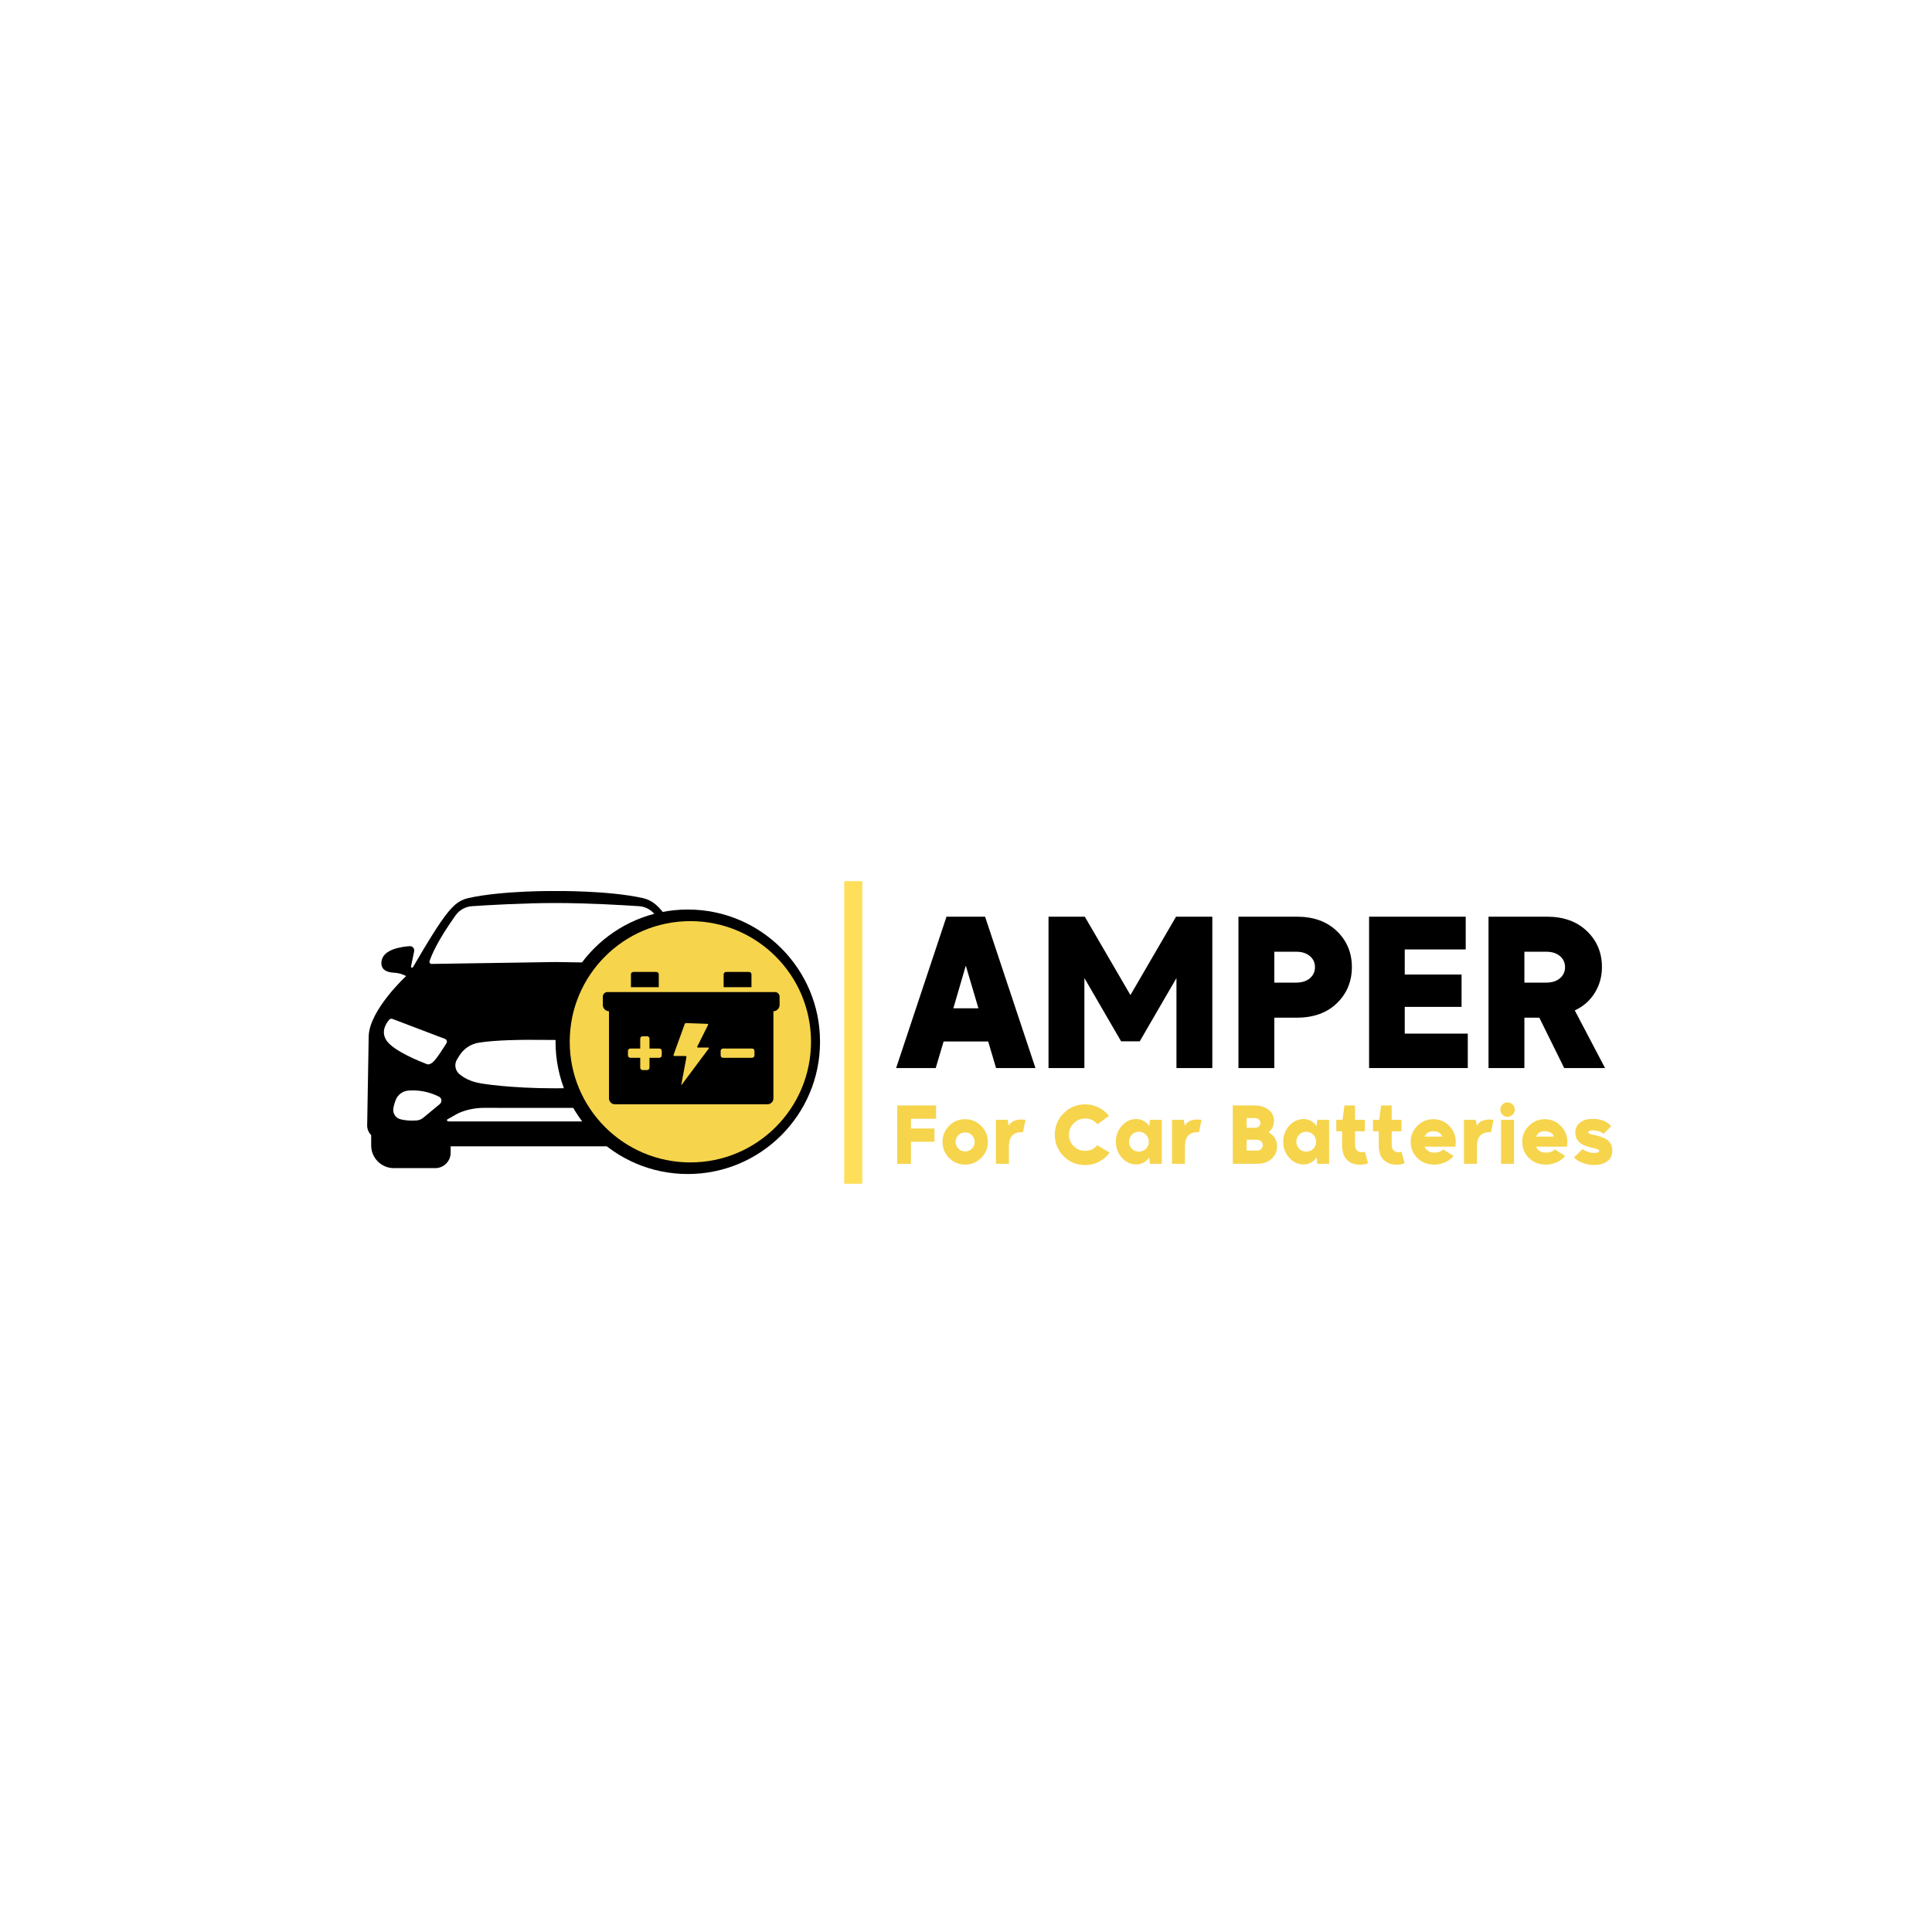 <svg xmlns="http://www.w3.org/2000/svg" xmlns:xlink="http://www.w3.org/1999/xlink" width="4000" zoomAndPan="magnify" viewBox="0 0 3000 3000" height="4000" preserveAspectRatio="xMidYMid meet" version="1.2"><defs><clipPath id="858218609b"><path d="M 570.133 1383.551 L 1155.078 1383.551 L 1155.078 1813.852 L 570.133 1813.852 Z M 570.133 1383.551 "/></clipPath><clipPath id="fd9f4226f8"><path d="M 862.637 1412.305 L 1273.344 1412.305 L 1273.344 1823.012 L 862.637 1823.012 Z M 862.637 1412.305 "/></clipPath><clipPath id="f7fb4aa8ad"><path d="M 1067.992 1412.305 C 954.578 1412.305 862.637 1504.246 862.637 1617.66 C 862.637 1731.074 954.578 1823.012 1067.992 1823.012 C 1181.402 1823.012 1273.344 1731.074 1273.344 1617.66 C 1273.344 1504.246 1181.402 1412.305 1067.992 1412.305 Z M 1067.992 1412.305 "/></clipPath><clipPath id="f14160d2b0"><path d="M 884.648 1430.32 L 1259.328 1430.32 L 1259.328 1805 L 884.648 1805 Z M 884.648 1430.32 "/></clipPath><clipPath id="f4a07ef9a9"><path d="M 1071.988 1430.32 C 968.523 1430.32 884.648 1514.195 884.648 1617.66 C 884.648 1721.125 968.523 1805 1071.988 1805 C 1175.453 1805 1259.328 1721.125 1259.328 1617.66 C 1259.328 1514.195 1175.453 1430.32 1071.988 1430.32 Z M 1071.988 1430.32 "/></clipPath><clipPath id="2b57d3224b"><path d="M 1310.941 1368.277 L 1338.988 1368.277 L 1338.988 1838.18 L 1310.941 1838.18 Z M 1310.941 1368.277 "/></clipPath><clipPath id="66519ddf58"><path d="M 936.047 1540.328 L 1210.547 1540.328 L 1210.547 1714.734 L 936.047 1714.734 Z M 936.047 1540.328 "/></clipPath><clipPath id="2d5a41528b"><path d="M 979 1509.234 L 1023 1509.234 L 1023 1533 L 979 1533 Z M 979 1509.234 "/></clipPath><clipPath id="3cb0a89687"><path d="M 1123 1509.234 L 1167 1509.234 L 1167 1533 L 1123 1533 Z M 1123 1509.234 "/></clipPath></defs><g id="32451ee6e2"><g clip-rule="nonzero" clip-path="url(#858218609b)"><path style=" stroke:none;fill-rule:nonzero;fill:#000000;fill-opacity:1;" d="M 1125.234 1615.402 C 1114.484 1632.07 1070.762 1649.145 1063.977 1651.719 C 1063.539 1651.887 1063.109 1652.078 1062.684 1652.277 C 1061.422 1652.871 1057.273 1654.008 1051.188 1647.527 C 1045.84 1641.848 1036.637 1627.438 1031.953 1619.906 C 1030.43 1617.453 1031.523 1614.215 1034.227 1613.191 L 1115.836 1582.164 C 1117.566 1581.508 1119.52 1581.984 1120.75 1583.367 C 1125.23 1588.406 1134.312 1601.328 1125.234 1615.402 Z M 1103.797 1737.844 C 1098.148 1739.453 1090.059 1740.57 1078.754 1739.891 C 1074.742 1739.648 1070.91 1738.137 1067.82 1735.566 L 1042.25 1714.348 C 1038.43 1711.176 1039.105 1705.117 1043.539 1702.883 C 1053.172 1698.035 1070.055 1691.781 1090.957 1693.414 C 1099.836 1694.109 1107.547 1699.762 1110.805 1708.043 C 1112.195 1711.59 1113.496 1715.871 1114.383 1720.895 C 1115.715 1728.422 1111.152 1735.75 1103.797 1737.844 Z M 1027.484 1741.379 L 697.727 1741.379 C 694.445 1741.379 692.727 1739.324 694.957 1738.055 L 709.82 1729.574 C 726.676 1720.895 746.223 1720.121 753.961 1720.203 C 762.617 1720.293 771.273 1720.312 779.93 1720.312 L 945.281 1720.312 C 953.938 1720.312 962.594 1720.293 971.25 1720.203 C 978.992 1720.121 998.539 1720.895 1015.391 1729.574 L 1030.254 1738.055 C 1032.484 1739.324 1030.77 1741.379 1027.484 1741.379 Z M 693.258 1619.906 C 688.574 1627.438 679.371 1641.848 674.023 1647.527 C 667.934 1654.008 663.793 1652.871 662.527 1652.277 C 662.102 1652.078 661.672 1651.887 661.238 1651.719 C 654.449 1649.145 610.727 1632.07 599.977 1615.402 C 590.898 1601.328 599.98 1588.406 604.461 1583.367 C 605.688 1581.984 607.645 1581.508 609.375 1582.164 L 690.988 1613.191 C 693.688 1614.215 694.781 1617.453 693.258 1619.906 Z M 682.961 1714.348 L 657.391 1735.566 C 654.301 1738.137 650.469 1739.648 646.457 1739.891 C 635.152 1740.57 627.07 1739.453 621.414 1737.844 C 614.059 1735.75 609.496 1728.422 610.828 1720.895 C 611.715 1715.871 613.02 1711.59 614.406 1708.043 C 617.668 1699.762 625.375 1694.109 634.254 1693.414 C 655.156 1691.781 672.039 1698.035 681.672 1702.883 C 686.109 1705.117 686.781 1711.176 682.961 1714.348 Z M 1012.27 1667.453 C 1005.754 1673.238 995.156 1679.473 978.406 1682.285 C 978.406 1682.285 935.371 1689.926 862.602 1689.926 C 789.84 1689.926 746.805 1682.285 746.805 1682.285 C 730.055 1679.473 719.457 1673.238 712.941 1667.453 C 706.566 1661.789 705.184 1652.359 709.652 1645.098 L 713.207 1639.336 C 719.859 1628.527 730.867 1621.109 743.402 1619.078 C 770.285 1614.734 812.723 1614.41 839.047 1614.711 C 854.57 1614.887 870.102 1614.906 885.633 1614.719 C 911.91 1614.402 954.738 1614.699 981.809 1619.078 C 994.344 1621.109 1005.352 1628.527 1012.004 1639.336 L 1015.559 1645.098 C 1020.027 1652.359 1018.648 1661.789 1012.27 1667.453 Z M 667.012 1492.578 C 669.816 1483.809 679.008 1461.168 707.551 1421.219 C 713.438 1412.977 722.715 1407.805 732.824 1407.129 C 758.973 1405.383 813.305 1402.207 862.602 1402.207 C 911.91 1402.207 966.242 1405.383 992.387 1407.129 C 1002.5 1407.805 1011.766 1412.977 1017.66 1421.219 C 1046.199 1461.168 1055.395 1483.809 1058.199 1492.578 C 1058.871 1494.672 1057.281 1496.812 1055.074 1496.777 L 862.602 1493.824 L 670.137 1496.777 C 667.93 1496.812 666.34 1494.672 667.012 1492.578 Z M 1155.07 1747.348 L 1152.695 1608.598 C 1151.184 1567.82 1094.609 1515.633 1094.609 1515.633 C 1100.371 1512.516 1106.758 1510.707 1113.309 1510.418 C 1122.566 1510.016 1135.711 1506.793 1132.551 1491.305 C 1129.059 1474.227 1102.914 1470.145 1089.027 1469.184 C 1084.668 1468.887 1081.23 1472.836 1082.113 1477.113 L 1086.965 1500.672 C 1086.969 1500.684 1086.969 1500.699 1086.977 1500.715 C 1087.324 1502.48 1084.906 1503.375 1083.984 1501.832 L 1079.672 1494.566 C 1045.469 1435.953 1030.559 1415.176 1018.02 1404.43 C 1012.336 1399.555 1005.523 1396.168 998.211 1394.547 C 944.027 1382.52 862.602 1383.578 862.602 1383.578 C 862.602 1383.578 781.184 1382.52 727 1394.547 C 719.691 1396.168 712.875 1399.555 707.195 1404.43 C 694.652 1415.176 679.742 1435.953 645.547 1494.566 L 641.227 1501.832 C 640.301 1503.375 637.887 1502.48 638.234 1500.715 C 638.234 1500.699 638.242 1500.684 638.246 1500.672 L 643.098 1477.113 C 643.98 1472.836 640.535 1468.887 636.184 1469.184 C 622.297 1470.145 596.152 1474.227 592.664 1491.305 C 589.5 1506.793 602.645 1510.016 611.91 1510.418 C 618.453 1510.707 624.84 1512.516 630.602 1515.633 C 630.602 1515.633 574.027 1567.82 572.516 1608.598 L 570.141 1747.348 C 570.039 1753.102 572.32 1758.613 576.379 1762.566 L 576.379 1778.738 C 576.379 1798.051 592.184 1813.855 611.508 1813.855 L 675.949 1813.855 C 689.047 1813.855 699.77 1803.141 699.77 1790.043 L 699.77 1779.996 L 1025.445 1779.996 L 1025.445 1790.043 C 1025.445 1803.141 1036.164 1813.855 1049.262 1813.855 L 1113.707 1813.855 C 1133.027 1813.855 1148.832 1798.051 1148.832 1778.738 L 1148.832 1762.566 C 1152.895 1758.613 1155.172 1753.102 1155.07 1747.348 "/></g><g clip-rule="nonzero" clip-path="url(#fd9f4226f8)"><g clip-rule="nonzero" clip-path="url(#f7fb4aa8ad)"><path style=" stroke:none;fill-rule:nonzero;fill:#000000;fill-opacity:1;" d="M 862.637 1412.305 L 1273.344 1412.305 L 1273.344 1823.012 L 862.637 1823.012 Z M 862.637 1412.305 "/></g></g><g clip-rule="nonzero" clip-path="url(#f14160d2b0)"><g clip-rule="nonzero" clip-path="url(#f4a07ef9a9)"><path style=" stroke:none;fill-rule:nonzero;fill:#f6d44c;fill-opacity:1;" d="M 884.648 1430.32 L 1259.328 1430.32 L 1259.328 1805 L 884.648 1805 Z M 884.648 1430.32 "/></g></g><g clip-rule="nonzero" clip-path="url(#2b57d3224b)"><path style=" stroke:none;fill-rule:nonzero;fill:#ffde59;fill-opacity:1;" d="M 1310.941 1368.277 L 1338.988 1368.277 L 1338.988 1838.172 L 1310.941 1838.172 Z M 1310.941 1368.277 "/></g><g clip-rule="nonzero" clip-path="url(#66519ddf58)"><path style=" stroke:none;fill-rule:nonzero;fill:#000000;fill-opacity:1;" d="M 1171.512 1638.82 C 1171.512 1640.867 1169.855 1642.527 1167.805 1642.527 L 1122.73 1642.527 C 1120.684 1642.527 1119.023 1640.867 1119.023 1638.82 L 1119.023 1631.859 C 1119.023 1629.812 1120.684 1628.152 1122.73 1628.152 L 1167.805 1628.152 C 1169.855 1628.152 1171.512 1629.812 1171.512 1631.859 Z M 1100.5 1628.18 L 1058.656 1684.25 C 1058.105 1685.09 1057.805 1684.941 1057.988 1683.941 L 1065.875 1641.621 C 1066.062 1640.617 1065.43 1639.793 1064.477 1639.793 L 1047.156 1639.793 C 1046.203 1639.793 1045.633 1638.988 1045.891 1637.996 L 1063.117 1590.367 C 1063.375 1589.375 1064.367 1588.598 1065.316 1588.633 L 1098.547 1589.824 C 1099.5 1589.848 1099.914 1590.621 1099.465 1591.523 L 1082.75 1625.012 C 1082.301 1625.926 1082.715 1626.656 1083.664 1626.656 L 1099.77 1626.656 C 1100.723 1626.656 1101.051 1627.344 1100.5 1628.18 Z M 1027.57 1638.82 C 1027.57 1640.867 1025.914 1642.527 1023.863 1642.527 L 1008.52 1642.527 L 1008.52 1657.879 C 1008.52 1659.922 1006.855 1661.582 1004.812 1661.582 L 997.844 1661.582 C 995.797 1661.582 994.133 1659.922 994.133 1657.879 L 994.133 1642.527 L 978.789 1642.527 C 976.742 1642.527 975.082 1640.867 975.082 1638.82 L 975.082 1631.859 C 975.082 1629.812 976.742 1628.152 978.789 1628.152 L 994.133 1628.152 L 994.133 1612.801 C 994.133 1610.75 995.797 1609.094 997.844 1609.094 L 1004.812 1609.094 C 1006.855 1609.094 1008.52 1610.75 1008.52 1612.801 L 1008.52 1628.152 L 1023.863 1628.152 C 1025.914 1628.152 1027.57 1629.812 1027.57 1631.859 Z M 1203.336 1540.469 L 943.262 1540.469 C 939.277 1540.469 936.047 1543.699 936.047 1547.68 L 936.047 1560.34 C 936.047 1565.723 940.309 1570.078 945.637 1570.297 L 945.637 1705.484 C 945.637 1710.598 949.781 1714.746 954.895 1714.746 L 1191.699 1714.746 C 1196.812 1714.746 1200.957 1710.598 1200.957 1705.48 L 1200.957 1570.297 C 1206.285 1570.074 1210.547 1565.723 1210.547 1560.34 L 1210.547 1547.68 C 1210.547 1543.699 1207.32 1540.469 1203.336 1540.469 "/></g><g clip-rule="nonzero" clip-path="url(#2d5a41528b)"><path style=" stroke:none;fill-rule:nonzero;fill:#000000;fill-opacity:1;" d="M 1022.93 1513.023 C 1022.93 1510.934 1021.234 1509.234 1019.137 1509.234 L 983.516 1509.234 C 981.422 1509.234 979.727 1510.934 979.727 1513.023 L 979.727 1532.898 L 1022.93 1532.898 L 1022.93 1513.023 "/></g><g clip-rule="nonzero" clip-path="url(#3cb0a89687)"><path style=" stroke:none;fill-rule:nonzero;fill:#000000;fill-opacity:1;" d="M 1166.871 1513.023 C 1166.871 1510.934 1165.172 1509.234 1163.078 1509.234 L 1127.457 1509.234 C 1125.359 1509.234 1123.664 1510.934 1123.664 1513.023 L 1123.664 1532.898 L 1166.871 1532.898 L 1166.871 1513.023 "/></g><g style="fill:#000000;fill-opacity:1;"><g transform="translate(1391.487, 1658.455)"><path style="stroke:none" d="M 78.234 -235.031 L 138.125 -235.031 L 216.359 0 L 155.188 0 L 142.953 -41.219 L 73.734 -41.219 L 61.5 0 L 0 0 Z M 127.828 -92.734 L 108.188 -159.047 L 88.859 -92.734 Z M 127.828 -92.734 "/></g></g><g style="fill:#000000;fill-opacity:1;"><g transform="translate(1607.853, 1658.455)"><path style="stroke:none" d="M 20.281 0 L 20.281 -235.031 L 76.625 -235.031 L 147.469 -113.328 L 218.297 -235.031 L 274.641 -235.031 L 274.641 0 L 218.938 0 L 218.938 -139.734 L 161.953 -41.531 L 132.969 -41.531 L 75.984 -139.734 L 75.984 0 Z M 20.281 0 "/></g></g><g style="fill:#000000;fill-opacity:1;"><g transform="translate(1902.78, 1658.455)"><path style="stroke:none" d="M 111.078 -235.031 C 136.836 -235.031 157.5 -227.57 173.062 -212.656 C 188.625 -197.738 196.406 -179.117 196.406 -156.797 C 196.406 -134.473 188.676 -115.797 173.219 -100.766 C 157.758 -85.742 137.047 -78.234 111.078 -78.234 L 75.984 -78.234 L 75.984 0 L 20.281 0 L 20.281 -235.031 Z M 109.797 -132.656 C 118.805 -132.656 125.941 -134.906 131.203 -139.406 C 136.461 -143.914 139.094 -149.711 139.094 -156.797 C 139.094 -163.672 136.461 -169.359 131.203 -173.859 C 125.941 -178.367 118.805 -180.625 109.797 -180.625 L 75.984 -180.625 L 75.984 -132.656 Z M 109.797 -132.656 "/></g></g><g style="fill:#000000;fill-opacity:1;"><g transform="translate(2105.623, 1658.455)"><path style="stroke:none" d="M 20.281 -235.031 L 170.328 -235.031 L 170.328 -184.172 L 75.656 -184.172 L 75.656 -145.203 L 163.875 -145.203 L 163.875 -94.984 L 75.656 -94.984 L 75.656 -53.453 L 173.547 -53.453 L 173.547 0 L 20.281 0 Z M 20.281 -235.031 "/></g></g><g style="fill:#000000;fill-opacity:1;"><g transform="translate(2291.08, 1658.455)"><path style="stroke:none" d="M 111.078 -235.031 C 136.836 -235.031 157.5 -227.57 173.062 -212.656 C 188.625 -197.738 196.406 -179.117 196.406 -156.797 C 196.406 -141.984 192.645 -128.566 185.125 -116.547 C 177.613 -104.523 167.312 -95.508 154.219 -89.5 L 201.234 0 L 137.797 0 L 99.172 -78.234 L 75.984 -78.234 L 75.984 0 L 20.281 0 L 20.281 -235.031 Z M 109.797 -132.656 C 118.805 -132.656 125.941 -134.906 131.203 -139.406 C 136.461 -143.914 139.094 -149.711 139.094 -156.797 C 139.094 -163.672 136.461 -169.359 131.203 -173.859 C 125.941 -178.367 118.805 -180.625 109.797 -180.625 L 75.984 -180.625 L 75.984 -132.656 Z M 109.797 -132.656 "/></g></g><g style="fill:#f6d44c;fill-opacity:1;"><g transform="translate(1385.369, 1807.155)"><path style="stroke:none" d="M 7.812 -90.594 L 68.125 -90.594 L 68.125 -69.984 L 29.156 -69.984 L 29.156 -54.844 L 65.641 -54.844 L 65.641 -34.25 L 29.156 -34.25 L 29.156 0 L 7.812 0 Z M 7.812 -90.594 "/></g></g><g style="fill:#f6d44c;fill-opacity:1;"><g transform="translate(1460.064, 1807.155)"><path style="stroke:none" d="M 13.781 -58.938 C 20.645 -65.812 28.914 -69.25 38.594 -69.25 C 48.27 -69.25 56.562 -65.789 63.469 -58.875 C 70.375 -51.969 73.828 -43.719 73.828 -34.125 C 73.828 -24.363 70.375 -16.031 63.469 -9.125 C 56.562 -2.219 48.27 1.234 38.594 1.234 C 28.832 1.234 20.535 -2.219 13.703 -9.125 C 6.879 -16.031 3.469 -24.363 3.469 -34.125 C 3.469 -43.801 6.906 -52.07 13.781 -58.938 Z M 23.828 -34.125 C 23.828 -29.988 25.273 -26.473 28.172 -23.578 C 30.984 -20.68 34.457 -19.234 38.594 -19.234 C 42.727 -19.234 46.223 -20.68 49.078 -23.578 C 51.93 -26.473 53.359 -29.988 53.359 -34.125 C 53.359 -38.176 51.93 -41.629 49.078 -44.484 C 46.223 -47.336 42.727 -48.766 38.594 -48.766 C 34.457 -48.766 30.961 -47.336 28.109 -44.484 C 25.254 -41.629 23.828 -38.176 23.828 -34.125 Z M 23.828 -34.125 "/></g></g><g style="fill:#f6d44c;fill-opacity:1;"><g transform="translate(1539.971, 1807.155)"><path style="stroke:none" d="M 6.578 0 L 6.578 -68.25 L 24.812 -68.25 L 26.312 -59.188 C 30.195 -65.562 36.691 -68.75 45.797 -68.75 C 48.359 -68.75 50.586 -68.582 52.484 -68.25 L 48.391 -49.016 C 47.898 -49.098 47.238 -49.141 46.406 -49.141 C 33.258 -49.141 26.688 -41.859 26.688 -27.297 L 26.688 0 Z M 6.578 0 "/></g></g><g style="fill:#f6d44c;fill-opacity:1;"><g transform="translate(1597.543, 1807.155)"><path style="stroke:none" d=""/></g></g><g style="fill:#f6d44c;fill-opacity:1;"><g transform="translate(1633.154, 1807.155)"><path style="stroke:none" d="M 18.484 -78.547 C 27.672 -87.734 38.801 -92.328 51.875 -92.328 C 59.238 -92.328 66.145 -90.734 72.594 -87.547 C 79.051 -84.359 84.469 -79.992 88.844 -74.453 L 70.984 -61.297 C 65.93 -67.336 59.562 -70.359 51.875 -70.359 C 45.008 -70.359 39.094 -67.895 34.125 -62.969 C 29.164 -58.051 26.688 -52.16 26.688 -45.297 C 26.688 -38.348 29.145 -32.41 34.062 -27.484 C 38.988 -22.566 44.926 -20.109 51.875 -20.109 C 59.645 -20.109 65.93 -23.039 70.734 -28.906 L 89.844 -17.375 C 85.457 -11.332 79.953 -6.594 73.328 -3.156 C 66.711 0.27 59.562 1.984 51.875 1.984 C 38.801 1.984 27.672 -2.625 18.484 -11.844 C 9.305 -21.07 4.719 -32.223 4.719 -45.297 C 4.719 -58.285 9.305 -69.367 18.484 -78.547 Z M 18.484 -78.547 "/></g></g><g style="fill:#f6d44c;fill-opacity:1;"><g transform="translate(1729.315, 1807.155)"><path style="stroke:none" d="M 12.781 -59.188 C 18.988 -66.062 26.477 -69.5 35.25 -69.5 C 39.383 -69.5 43.227 -68.484 46.781 -66.453 C 50.344 -64.422 53.156 -61.754 55.219 -58.453 L 56.469 -68.25 L 74.703 -68.25 L 74.703 0 L 56.469 0 L 55.219 -9.922 C 53.156 -6.703 50.344 -4.078 46.781 -2.047 C 43.227 -0.016 39.383 1 35.25 1 C 26.477 1 18.988 -2.453 12.781 -9.359 C 6.57 -16.273 3.469 -24.57 3.469 -34.25 C 3.469 -43.926 6.57 -52.238 12.781 -59.188 Z M 28.297 -23.328 C 31.191 -20.348 34.789 -18.859 39.094 -18.859 C 43.395 -18.859 47.051 -20.348 50.062 -23.328 C 53.082 -26.305 54.594 -29.945 54.594 -34.25 C 54.594 -38.551 53.082 -42.211 50.062 -45.234 C 47.051 -48.254 43.395 -49.766 39.094 -49.766 C 34.789 -49.766 31.172 -48.254 28.234 -45.234 C 25.297 -42.211 23.828 -38.551 23.828 -34.25 C 23.828 -29.945 25.316 -26.305 28.297 -23.328 Z M 28.297 -23.328 "/></g></g><g style="fill:#f6d44c;fill-opacity:1;"><g transform="translate(1813.316, 1807.155)"><path style="stroke:none" d="M 6.578 0 L 6.578 -68.25 L 24.812 -68.25 L 26.312 -59.188 C 30.195 -65.562 36.691 -68.75 45.797 -68.75 C 48.359 -68.75 50.586 -68.582 52.484 -68.25 L 48.391 -49.016 C 47.898 -49.098 47.238 -49.141 46.406 -49.141 C 33.258 -49.141 26.688 -41.859 26.688 -27.297 L 26.688 0 Z M 6.578 0 "/></g></g><g style="fill:#f6d44c;fill-opacity:1;"><g transform="translate(1870.888, 1807.155)"><path style="stroke:none" d=""/></g></g><g style="fill:#f6d44c;fill-opacity:1;"><g transform="translate(1906.499, 1807.155)"><path style="stroke:none" d="M 7.812 -90.594 L 41.812 -90.594 C 50.414 -90.594 57.551 -88.422 63.219 -84.078 C 68.883 -79.734 71.719 -73.879 71.719 -66.516 C 71.719 -59.484 68.906 -53.609 63.281 -48.891 C 67.344 -46.828 70.57 -43.953 72.969 -40.266 C 75.363 -36.586 76.562 -32.266 76.562 -27.297 C 76.562 -19.273 73.645 -12.719 67.812 -7.625 C 61.977 -2.539 54.473 0 45.297 0 L 7.812 0 Z M 29.281 -20.594 L 44.547 -20.594 C 47.691 -20.594 50.113 -21.359 51.812 -22.891 C 53.508 -24.422 54.359 -26.469 54.359 -29.031 C 54.359 -31.602 53.469 -33.633 51.688 -35.125 C 49.906 -36.613 47.609 -37.359 44.797 -37.359 L 29.281 -37.359 Z M 29.281 -55.844 L 42.812 -55.969 C 45.207 -56.133 47.129 -56.879 48.578 -58.203 C 50.023 -59.523 50.75 -61.219 50.75 -63.281 C 50.75 -65.602 49.898 -67.488 48.203 -68.938 C 46.516 -70.383 44.223 -71.109 41.328 -71.109 L 29.281 -71.109 Z M 29.281 -55.844 "/></g></g><g style="fill:#f6d44c;fill-opacity:1;"><g transform="translate(1989.136, 1807.155)"><path style="stroke:none" d="M 12.781 -59.188 C 18.988 -66.062 26.477 -69.5 35.25 -69.5 C 39.383 -69.5 43.227 -68.484 46.781 -66.453 C 50.344 -64.422 53.156 -61.754 55.219 -58.453 L 56.469 -68.25 L 74.703 -68.25 L 74.703 0 L 56.469 0 L 55.219 -9.922 C 53.156 -6.703 50.344 -4.078 46.781 -2.047 C 43.227 -0.016 39.383 1 35.25 1 C 26.477 1 18.988 -2.453 12.781 -9.359 C 6.57 -16.273 3.469 -24.57 3.469 -34.25 C 3.469 -43.926 6.57 -52.238 12.781 -59.188 Z M 28.297 -23.328 C 31.191 -20.348 34.789 -18.859 39.094 -18.859 C 43.395 -18.859 47.051 -20.348 50.062 -23.328 C 53.082 -26.305 54.594 -29.945 54.594 -34.25 C 54.594 -38.551 53.082 -42.211 50.062 -45.234 C 47.051 -48.254 43.395 -49.766 39.094 -49.766 C 34.789 -49.766 31.172 -48.254 28.234 -45.234 C 25.297 -42.211 23.828 -38.551 23.828 -34.25 C 23.828 -29.945 25.316 -26.305 28.297 -23.328 Z M 28.297 -23.328 "/></g></g><g style="fill:#f6d44c;fill-opacity:1;"><g transform="translate(2073.137, 1807.155)"><path style="stroke:none" d="M 11.547 -68.25 L 14.516 -90.594 L 30.906 -90.594 L 30.906 -68.25 L 46.156 -68.25 L 46.156 -50.5 L 30.906 -50.5 L 30.906 -30.281 C 30.906 -22.094 34.461 -18 41.578 -18 C 43.141 -18 44.664 -18.242 46.156 -18.734 L 51.125 -0.875 C 47.488 0.613 43.27 1.359 38.469 1.359 C 30.363 1.359 23.723 -1.078 18.547 -5.953 C 13.379 -10.836 10.797 -18.906 10.797 -30.156 L 10.797 -50.5 L 1.859 -50.5 L 1.859 -68.25 Z M 11.547 -68.25 "/></g></g><g style="fill:#f6d44c;fill-opacity:1;"><g transform="translate(2130.089, 1807.155)"><path style="stroke:none" d="M 11.547 -68.25 L 14.516 -90.594 L 30.906 -90.594 L 30.906 -68.25 L 46.156 -68.25 L 46.156 -50.5 L 30.906 -50.5 L 30.906 -30.281 C 30.906 -22.094 34.461 -18 41.578 -18 C 43.141 -18 44.664 -18.242 46.156 -18.734 L 51.125 -0.875 C 47.488 0.613 43.27 1.359 38.469 1.359 C 30.363 1.359 23.723 -1.078 18.547 -5.953 C 13.379 -10.836 10.797 -18.906 10.797 -30.156 L 10.797 -50.5 L 1.859 -50.5 L 1.859 -68.25 Z M 11.547 -68.25 "/></g></g><g style="fill:#f6d44c;fill-opacity:1;"><g transform="translate(2187.041, 1807.155)"><path style="stroke:none" d="M 13.781 -58.938 C 20.562 -65.812 28.789 -69.25 38.469 -69.25 C 48.227 -69.25 56.5 -65.812 63.281 -58.938 C 70.07 -52.07 73.469 -43.801 73.469 -34.125 C 73.469 -32.062 73.301 -29.539 72.969 -26.562 L 25.062 -26.562 C 26.062 -23.832 27.906 -21.617 30.594 -19.922 C 33.281 -18.223 36.484 -17.375 40.203 -17.375 C 46.16 -17.375 50.797 -19.031 54.109 -22.344 L 70.109 -12.156 C 66.879 -8.102 62.516 -4.859 57.016 -2.422 C 51.516 0.016 45.91 1.234 40.203 1.234 C 29.535 1.234 20.742 -2.176 13.828 -9 C 6.922 -15.82 3.469 -24.195 3.469 -34.125 C 3.469 -43.801 6.906 -52.07 13.781 -58.938 Z M 25.188 -42.312 L 52.609 -42.312 C 51.953 -44.633 50.359 -46.598 47.828 -48.203 C 45.305 -49.816 42.227 -50.625 38.594 -50.625 C 35.031 -50.625 32.07 -49.816 29.719 -48.203 C 27.363 -46.598 25.852 -44.633 25.188 -42.312 Z M 25.188 -42.312 "/></g></g><g style="fill:#f6d44c;fill-opacity:1;"><g transform="translate(2266.7, 1807.155)"><path style="stroke:none" d="M 6.578 0 L 6.578 -68.25 L 24.812 -68.25 L 26.312 -59.188 C 30.195 -65.562 36.691 -68.75 45.797 -68.75 C 48.359 -68.75 50.586 -68.582 52.484 -68.25 L 48.391 -49.016 C 47.898 -49.098 47.238 -49.141 46.406 -49.141 C 33.258 -49.141 26.688 -41.859 26.688 -27.297 L 26.688 0 Z M 6.578 0 "/></g></g><g style="fill:#f6d44c;fill-opacity:1;"><g transform="translate(2324.272, 1807.155)"><path style="stroke:none" d="M 6.578 0 L 6.578 -68.25 L 26.688 -68.25 L 26.688 0 Z M 5.453 -84.141 C 5.453 -87.203 6.547 -89.848 8.734 -92.078 C 10.93 -94.305 13.562 -95.422 16.625 -95.422 C 19.688 -95.422 22.312 -94.305 24.5 -92.078 C 26.695 -89.848 27.797 -87.203 27.797 -84.141 C 27.797 -81.078 26.723 -78.469 24.578 -76.312 C 22.336 -74.082 19.688 -72.969 16.625 -72.969 C 13.562 -72.969 10.93 -74.062 8.734 -76.25 C 6.547 -78.445 5.453 -81.078 5.453 -84.141 Z M 5.453 -84.141 "/></g></g><g style="fill:#f6d44c;fill-opacity:1;"><g transform="translate(2360.255, 1807.155)"><path style="stroke:none" d="M 13.781 -58.938 C 20.562 -65.812 28.789 -69.25 38.469 -69.25 C 48.227 -69.25 56.5 -65.812 63.281 -58.938 C 70.07 -52.07 73.469 -43.801 73.469 -34.125 C 73.469 -32.062 73.301 -29.539 72.969 -26.562 L 25.062 -26.562 C 26.062 -23.832 27.906 -21.617 30.594 -19.922 C 33.281 -18.223 36.484 -17.375 40.203 -17.375 C 46.16 -17.375 50.797 -19.031 54.109 -22.344 L 70.109 -12.156 C 66.879 -8.102 62.516 -4.859 57.016 -2.422 C 51.516 0.016 45.91 1.234 40.203 1.234 C 29.535 1.234 20.742 -2.176 13.828 -9 C 6.922 -15.82 3.469 -24.195 3.469 -34.125 C 3.469 -43.801 6.906 -52.07 13.781 -58.938 Z M 25.188 -42.312 L 52.609 -42.312 C 51.953 -44.633 50.359 -46.598 47.828 -48.203 C 45.305 -49.816 42.227 -50.625 38.594 -50.625 C 35.031 -50.625 32.07 -49.816 29.719 -48.203 C 27.363 -46.598 25.852 -44.633 25.188 -42.312 Z M 25.188 -42.312 "/></g></g><g style="fill:#f6d44c;fill-opacity:1;"><g transform="translate(2439.914, 1807.155)"><path style="stroke:none" d="M 17.625 -22.953 C 19.688 -21.055 22.414 -19.566 25.812 -18.484 C 29.207 -17.41 32.43 -16.875 35.484 -16.875 C 40.703 -16.875 43.312 -17.992 43.312 -20.234 C 43.312 -21.391 42.023 -22.336 39.453 -23.078 C 36.891 -23.828 33.805 -24.633 30.203 -25.5 C 26.609 -26.363 22.992 -27.52 19.359 -28.969 C 15.723 -30.414 12.617 -32.836 10.047 -36.234 C 7.484 -39.629 6.203 -43.805 6.203 -48.766 C 6.203 -55.055 8.66 -60.125 13.578 -63.969 C 18.504 -67.812 25.023 -69.734 33.141 -69.734 C 45.879 -69.734 55.473 -65.973 61.922 -58.453 L 50.016 -46.406 C 48.273 -48.227 45.812 -49.613 42.625 -50.562 C 39.438 -51.52 36.438 -52 33.625 -52 C 28.75 -52 26.312 -50.922 26.312 -48.766 C 26.312 -47.859 27.238 -47.07 29.094 -46.406 C 30.957 -45.75 33.254 -45.172 35.984 -44.672 C 38.711 -44.172 41.711 -43.383 44.984 -42.312 C 48.254 -41.238 51.254 -39.938 53.984 -38.406 C 56.711 -36.875 59.004 -34.598 60.859 -31.578 C 62.723 -28.555 63.656 -25.02 63.656 -20.969 C 63.656 -13.438 61.031 -7.75 55.781 -3.906 C 50.531 -0.062 43.766 1.859 35.484 1.859 C 29.773 1.859 24.066 0.867 18.359 -1.109 C 12.648 -3.098 7.895 -5.992 4.094 -9.797 Z M 17.625 -22.953 "/></g></g></g></svg>
